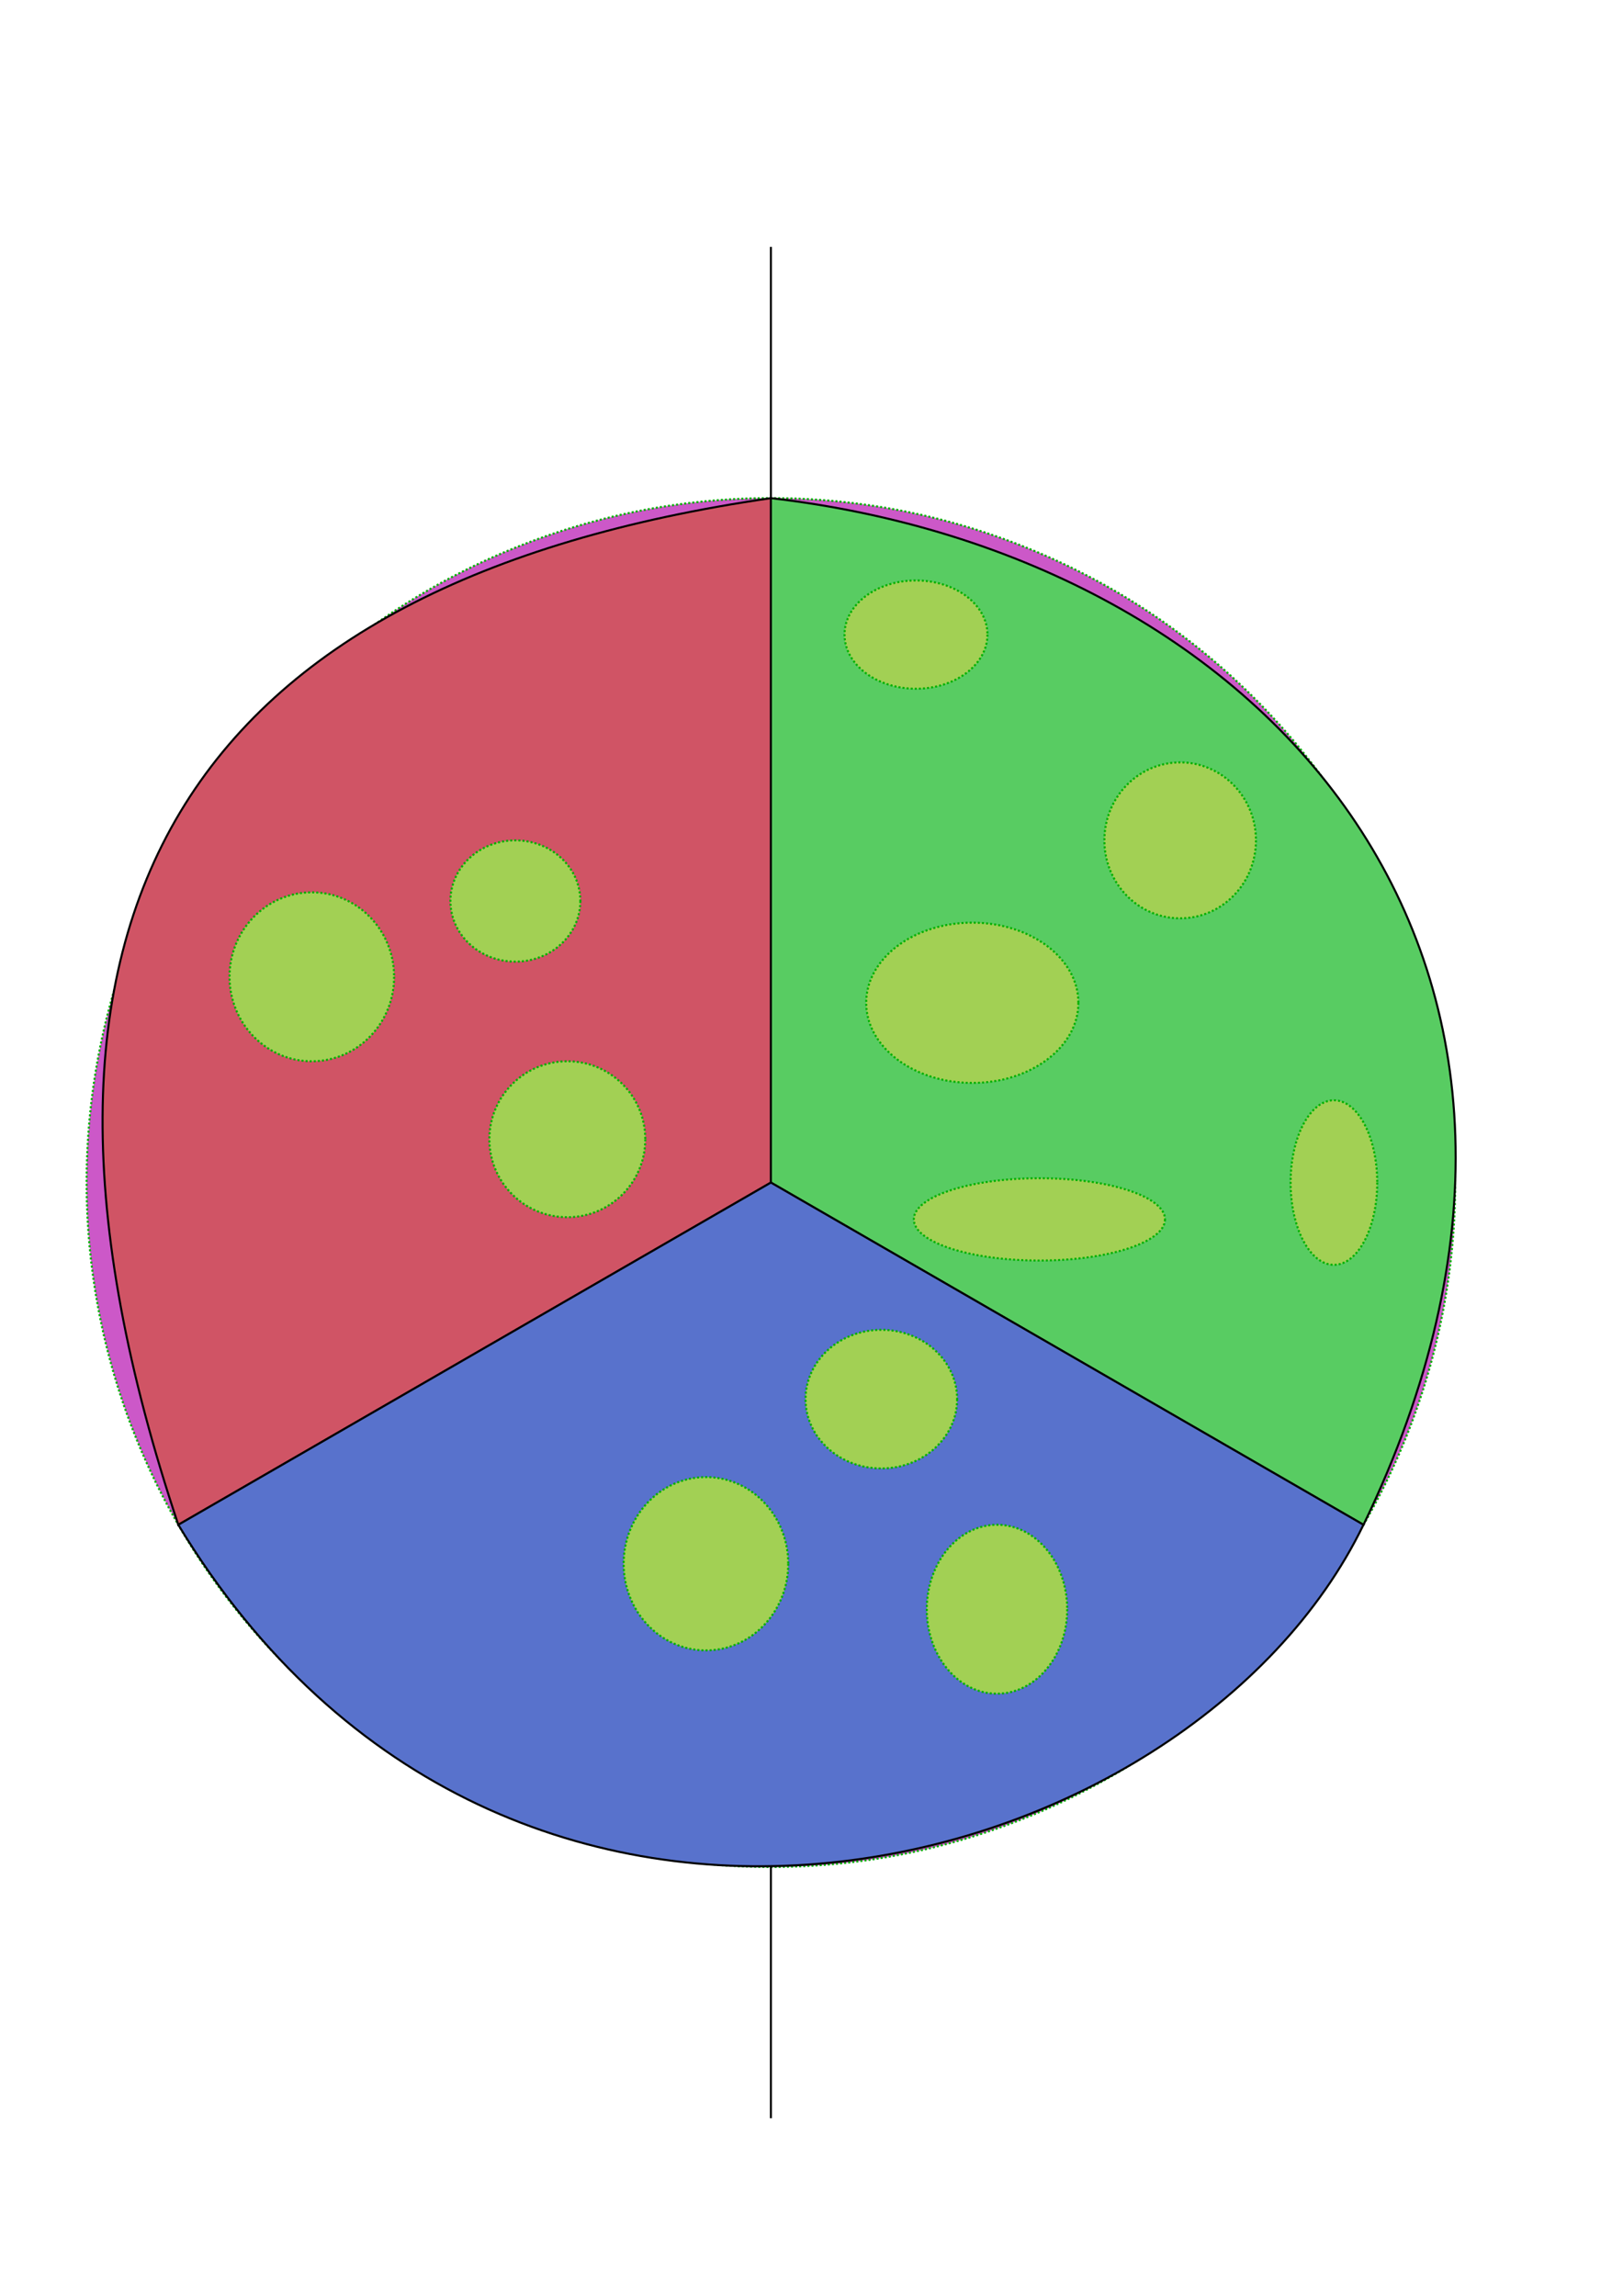 <?xml version="1.0" encoding="UTF-8" standalone="no"?>
<!-- Created with Inkscape (http://www.inkscape.org/) -->

<svg
   width="210mm"
   height="297mm"
   viewBox="0 0 210 297"
   version="1.1"
   id="svg5"
   inkscape:version="1.1 (c68e22c387, 2021-05-23)"
   sodipodi:docname="pizza.svg"
   xmlns:inkscape="http://www.inkscape.org/namespaces/inkscape"
   xmlns:sodipodi="http://sodipodi.sourceforge.net/DTD/sodipodi-0.dtd"
   xmlns="http://www.w3.org/2000/svg"
   xmlns:svg="http://www.w3.org/2000/svg">
  <sodipodi:namedview
     id="namedview7"
     pagecolor="#ffffff"
     bordercolor="#666666"
     borderopacity="1.0"
     inkscape:pageshadow="2"
     inkscape:pageopacity="0.0"
     inkscape:pagecheckerboard="0"
     inkscape:document-units="mm"
     showgrid="false"
     inkscape:snap-intersection-paths="true"
     inkscape:snap-midpoints="true"
     inkscape:zoom="0.47215208"
     inkscape:cx="397.11781"
     inkscape:cy="560.20086"
     inkscape:window-width="1366"
     inkscape:window-height="715"
     inkscape:window-x="-8"
     inkscape:window-y="-8"
     inkscape:window-maximized="1"
     inkscape:current-layer="layer1" />
  <defs
     id="defs2" />
  <g
     inkscape:label="Calque 1"
     inkscape:groupmode="layer"
     id="layer1">
    <path
       id="path1009"
       style="fill:#cc58c8;stroke:#00b000;stroke-width:0.265;stroke-dasharray:0.265, 0.265"
       d="M 188.287,152.983 A 88.54,88.54 0 0 1 99.747,241.523 88.54,88.54 0 0 1 11.208,152.983 88.54,88.54 0 0 1 99.747,64.443 88.54,88.54 0 0 1 188.287,152.983 Z" />
    <path
       style="fill:none;stroke:#000000;stroke-width:0.265px;stroke-linecap:butt;stroke-linejoin:miter;stroke-opacity:1"
       d="M 99.747,31.942 V 274.025"
       id="path1162" />
    <path
       style="fill:none;stroke:#000000;stroke-width:0.265px;stroke-linecap:butt;stroke-linejoin:miter;stroke-opacity:1"
       d="m 99.747,152.983 v 88.54"
       id="path1462" />
    <path
       style="fill:none;stroke:#000000;stroke-width:0.265px;stroke-linecap:butt;stroke-linejoin:miter;stroke-opacity:1"
       d="M 99.747,197.253 H 176.425 23.07"
       id="path1464" />
    <path
       style="fill:#d05465;stroke:#000000;stroke-width:0.265px;stroke-linecap:butt;stroke-linejoin:miter;stroke-opacity:1;fill-opacity:1"
       d="M 23.071,197.256 99.747,152.983 V 64.443 C 24.783,75.293 -3.564,117.677 23.071,197.256 Z"
       id="path1474"
       sodipodi:nodetypes="cccc" />
    <path
       style="fill:#58cc62;stroke:#000000;stroke-width:0.265px;stroke-linecap:butt;stroke-linejoin:miter;stroke-opacity:1;fill-opacity:1"
       d="M 99.747,152.983 V 64.443 C 164.336,71.924 211.452,124.689 176.423,197.256 l -76.676,-44.273 76.676,44.273 z"
       id="path1476"
       sodipodi:nodetypes="cccccc" />
    <path
       style="fill:#5872cc;stroke:#000000;stroke-width:0.265px;stroke-linecap:butt;stroke-linejoin:miter;stroke-opacity:1;fill-opacity:1"
       d="m 23.071,197.256 76.676,-44.273 76.671,44.27 c -22.427,46.332 -110.811,70.277 -153.347,0.003 z"
       id="path1753"
       sodipodi:nodetypes="cccc" />
    <ellipse
       style="fill:#a2d054;fill-opacity:1;stroke:#00b000;stroke-width:0.265;stroke-dasharray:0.265, 0.265"
       id="path5241"
       cx="66.685"
       cy="116.558"
       rx="8.406"
       ry="7.845" />
    <ellipse
       style="fill:#a2d054;fill-opacity:1;stroke:#00b000;stroke-width:0.265;stroke-dasharray:0.265, 0.265"
       id="path5463"
       cx="40.347"
       cy="126.365"
       rx="10.647"
       ry="10.927" />
    <circle
       style="fill:#a2d054;fill-opacity:1;stroke:#00b000;stroke-width:0.265;stroke-dasharray:0.265, 0.265"
       id="path5465"
       cx="73.409"
       cy="147.379"
       r="10.087" />
    <ellipse
       style="fill:#a2d054;fill-opacity:1;stroke:#00b000;stroke-width:0.265;stroke-dasharray:0.265, 0.265"
       id="path5467"
       cx="91.342"
       cy="202.296"
       rx="10.647"
       ry="11.208" />
    <ellipse
       style="fill:#a2d054;fill-opacity:1;stroke:#00b000;stroke-width:0.265;stroke-dasharray:0.265, 0.265"
       id="path5469"
       cx="114.037"
       cy="181.002"
       rx="9.807"
       ry="8.966" />
    <ellipse
       style="fill:#a2d054;fill-opacity:1;stroke:#00b000;stroke-width:0.265;stroke-dasharray:0.265, 0.265"
       id="path5471"
       cx="129.003"
       cy="208.18"
       rx="9.083"
       ry="10.927" />
    <ellipse
       style="fill:#a2d054;fill-opacity:1;stroke:#00b000;stroke-width:0.265;stroke-dasharray:0.265, 0.265"
       id="path5473"
       cx="118.52"
       cy="82.095"
       rx="9.246"
       ry="7.005" />
    <ellipse
       style="fill:#a2d054;fill-opacity:1;stroke:#00b000;stroke-width:0.265;stroke-dasharray:0.265, 0.265"
       id="path5475"
       cx="152.703"
       cy="108.713"
       rx="9.807"
       ry="10.087" />
    <ellipse
       style="fill:#a2d054;fill-opacity:1;stroke:#00b000;stroke-width:0.265;stroke-dasharray:0.265, 0.265"
       id="path5477"
       cx="125.805"
       cy="129.727"
       rx="13.729"
       ry="10.367" />
    <ellipse
       style="fill:#a2d054;fill-opacity:1;stroke:#00b000;stroke-width:0.265;stroke-dasharray:0.265, 0.265"
       id="path5479"
       cx="172.596"
       cy="152.983"
       rx="5.604"
       ry="10.647" />
    <ellipse
       style="fill:#a2d054;fill-opacity:1;stroke:#00b000;stroke-width:0.265;stroke-dasharray:0.265, 0.265"
       id="path5481"
       cx="134.491"
       cy="157.746"
       rx="16.251"
       ry="5.324" />
  </g>
</svg>
